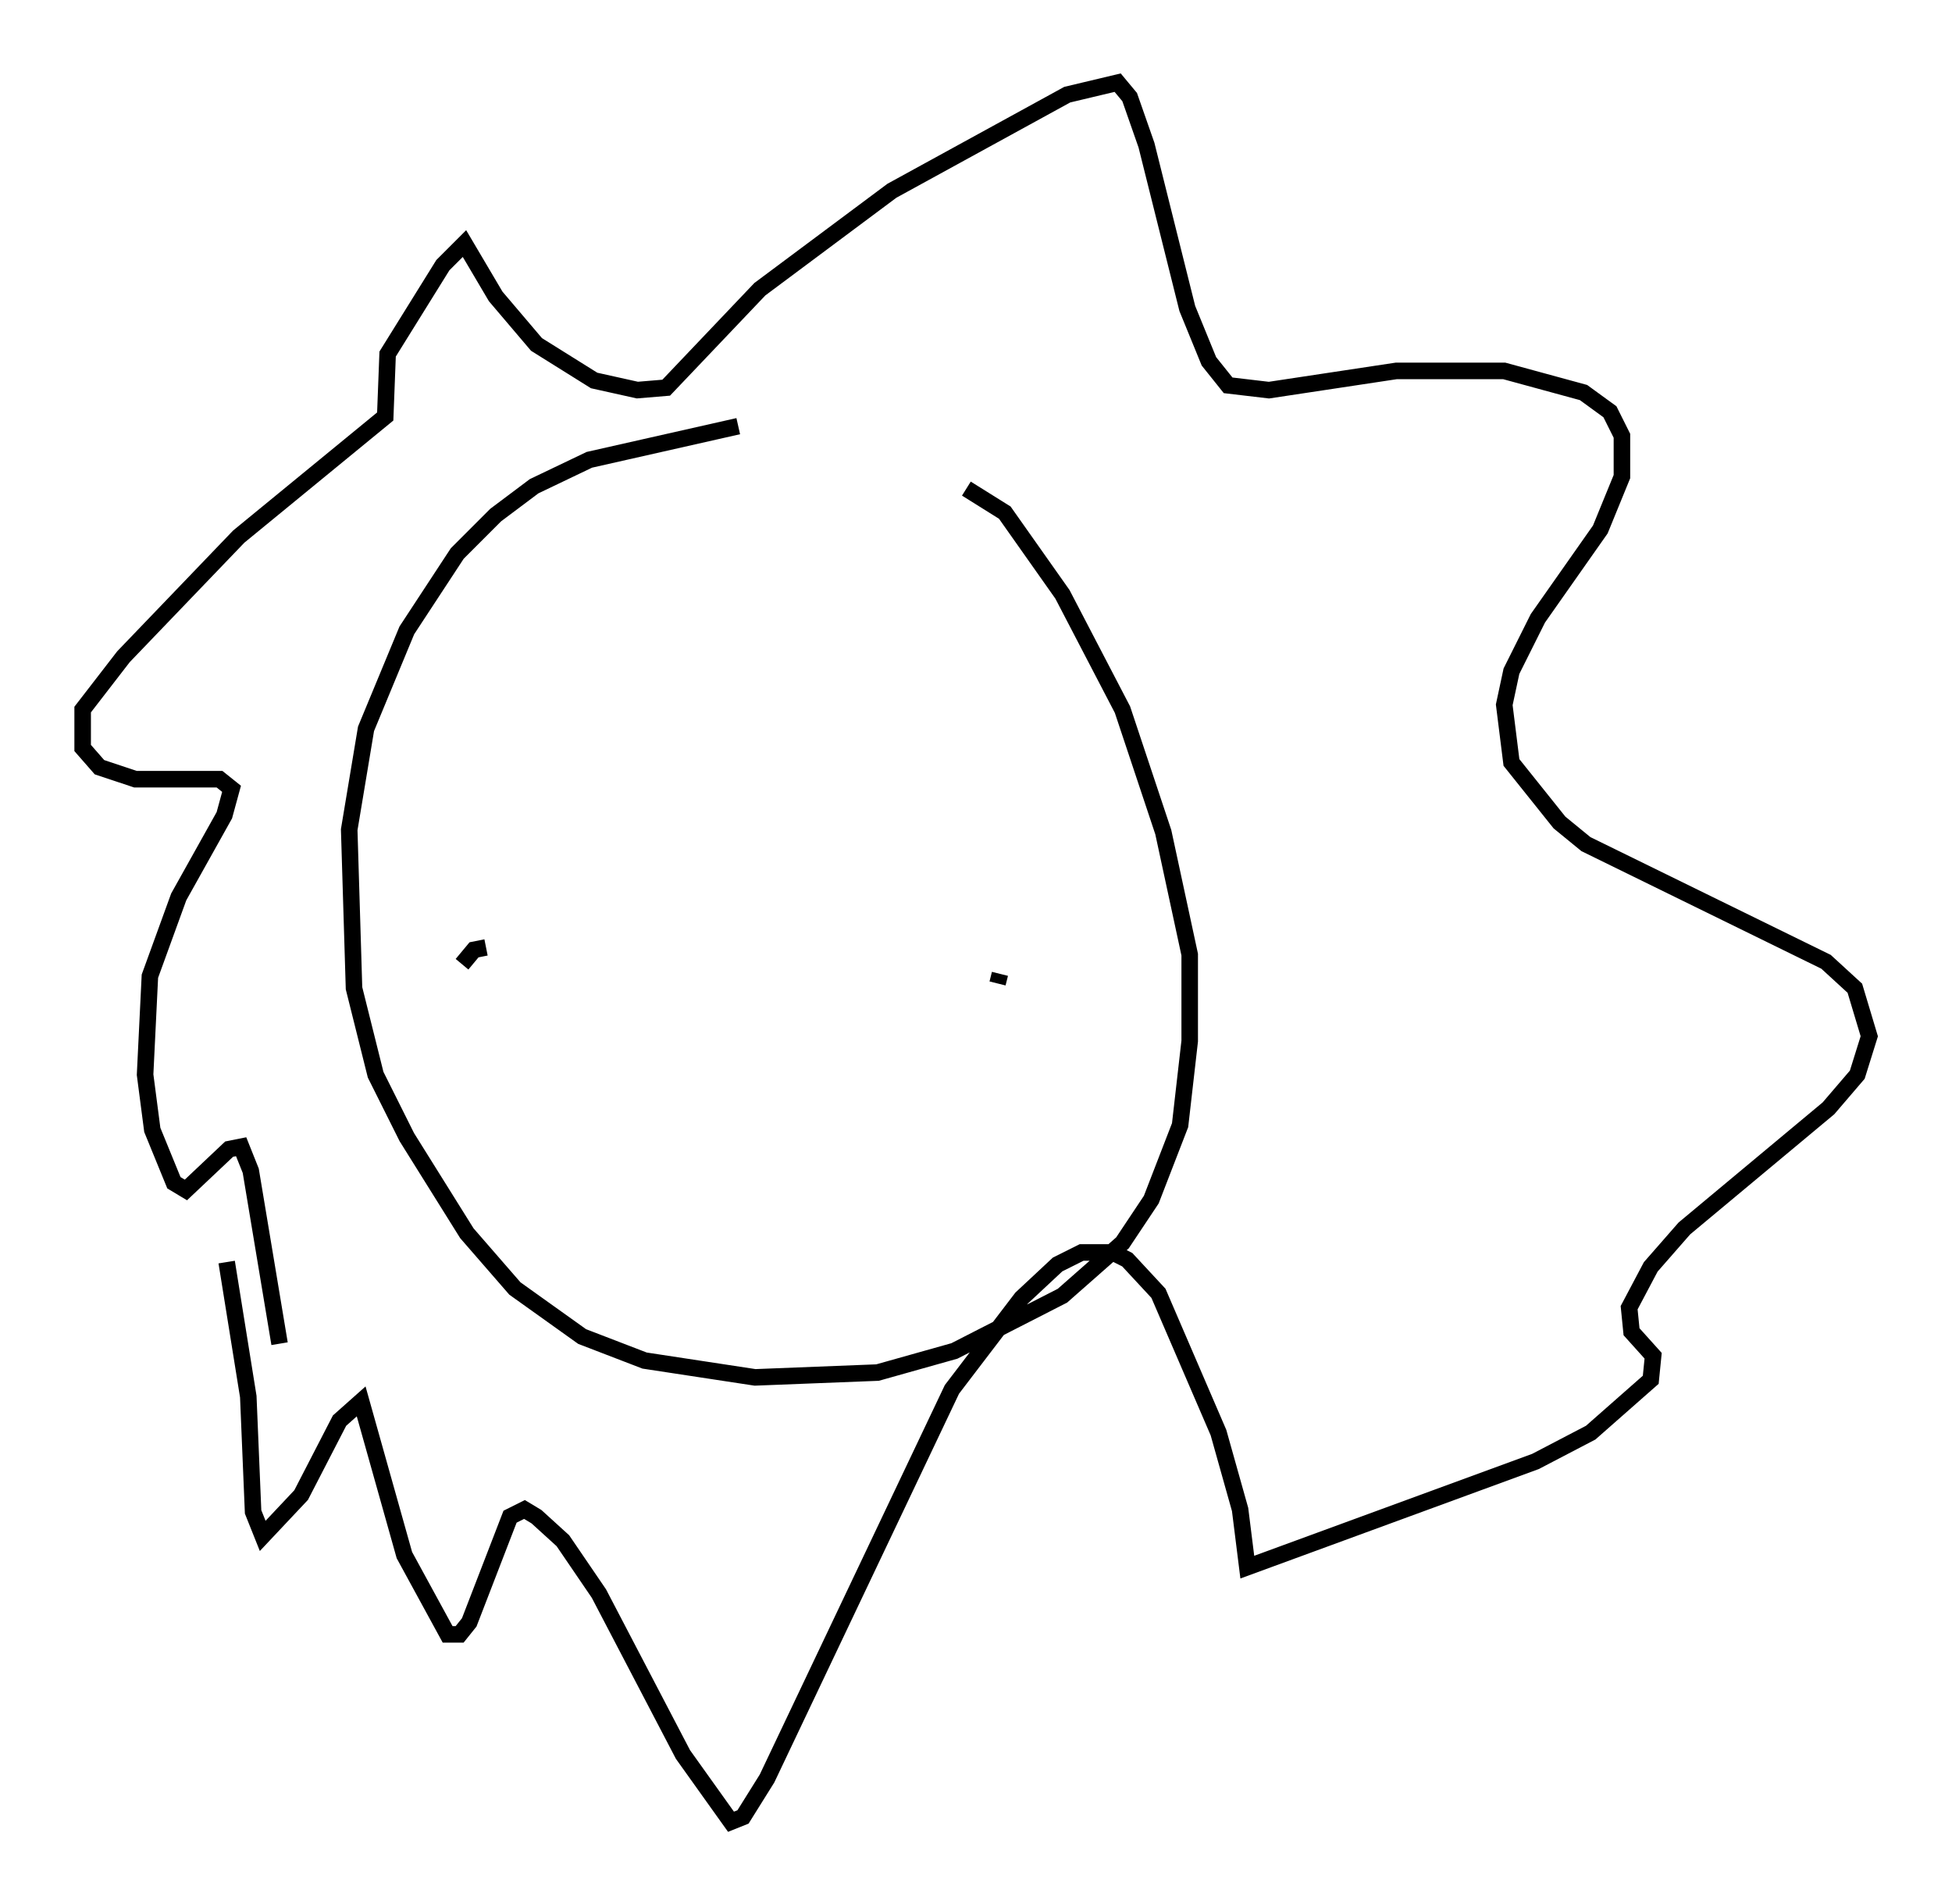 <?xml version="1.0" encoding="utf-8" ?>
<svg baseProfile="full" height="115.162" version="1.1" width="118.067" xmlns="http://www.w3.org/2000/svg" xmlns:ev="http://www.w3.org/2001/xml-events" xmlns:xlink="http://www.w3.org/1999/xlink"><defs /><rect fill="white" height="115.162" width="118.067" x="0" y="0" /><path d="M54.24, 25.916 m-9.587, -0.145 l-9.006, 2.034 -3.341, 1.598 l-2.324, 1.743 -2.324, 2.324 l-3.05, 4.648 -2.469, 5.955 l-1.017, 6.101 0.291, 9.587 l1.307, 5.229 1.888, 3.777 l3.631, 5.81 2.905, 3.341 l4.067, 2.905 3.777, 1.453 l6.682, 1.017 7.408, -0.291 l4.648, -1.307 6.536, -3.341 l3.631, -3.196 1.743, -2.615 l1.743, -4.503 0.581, -5.084 l0.0, -5.229 -1.598, -7.408 l-2.469, -7.408 -3.631, -6.972 l-3.486, -4.939 -2.324, -1.453 m-41.542, 51.709 l-1.743, -10.458 -0.581, -1.453 l-0.726, 0.145 -2.615, 2.469 l-0.726, -0.436 -1.307, -3.196 l-0.436, -3.341 0.291, -5.955 l1.743, -4.793 2.76, -4.939 l0.436, -1.598 -0.726, -0.581 l-5.084, 0.0 -2.179, -0.726 l-1.017, -1.162 0.0, -2.324 l2.469, -3.196 6.972, -7.263 l8.86, -7.263 0.145, -3.777 l3.341, -5.374 1.307, -1.307 l1.888, 3.196 2.469, 2.905 l3.486, 2.179 2.615, 0.581 l1.743, -0.145 5.665, -5.955 l7.989, -5.955 10.603, -5.81 l3.05, -0.726 0.726, 0.872 l1.017, 2.905 2.469, 9.877 l1.307, 3.196 1.162, 1.453 l2.469, 0.291 7.698, -1.162 l6.536, 0.0 4.793, 1.307 l1.598, 1.162 0.726, 1.453 l0.0, 2.469 -1.307, 3.196 l-3.777, 5.374 -1.598, 3.196 l-0.436, 2.034 0.436, 3.486 l2.905, 3.631 1.598, 1.307 l14.525, 7.117 1.743, 1.598 l0.872, 2.905 -0.726, 2.324 l-1.743, 2.034 -8.715, 7.263 l-2.034, 2.324 -1.307, 2.469 l0.145, 1.453 1.307, 1.453 l-0.145, 1.453 -3.631, 3.196 l-3.341, 1.743 -17.43, 6.391 l-0.436, -3.486 -1.307, -4.648 l-3.631, -8.425 -1.888, -2.034 l-0.872, -0.436 -1.888, 0.0 l-1.453, 0.726 -2.179, 2.034 l-4.212, 5.52 -11.184, 23.531 l-1.453, 2.324 -0.726, 0.291 l-2.905, -4.067 -5.084, -9.732 l-2.179, -3.196 -1.598, -1.453 l-0.726, -0.436 -0.872, 0.436 l-2.469, 6.391 -0.581, 0.726 l-0.726, 0.0 -2.615, -4.793 l-2.615, -9.296 -1.307, 1.162 l-2.324, 4.503 -2.324, 2.469 l-0.581, -1.453 -0.291, -6.972 l-1.307, -8.134 m14.235, -18.011 l0.726, -0.872 0.726, -0.145 m31.084, 1.598 l-0.145, 0.581 " fill="none" stroke="black" stroke-width="1" /></svg>